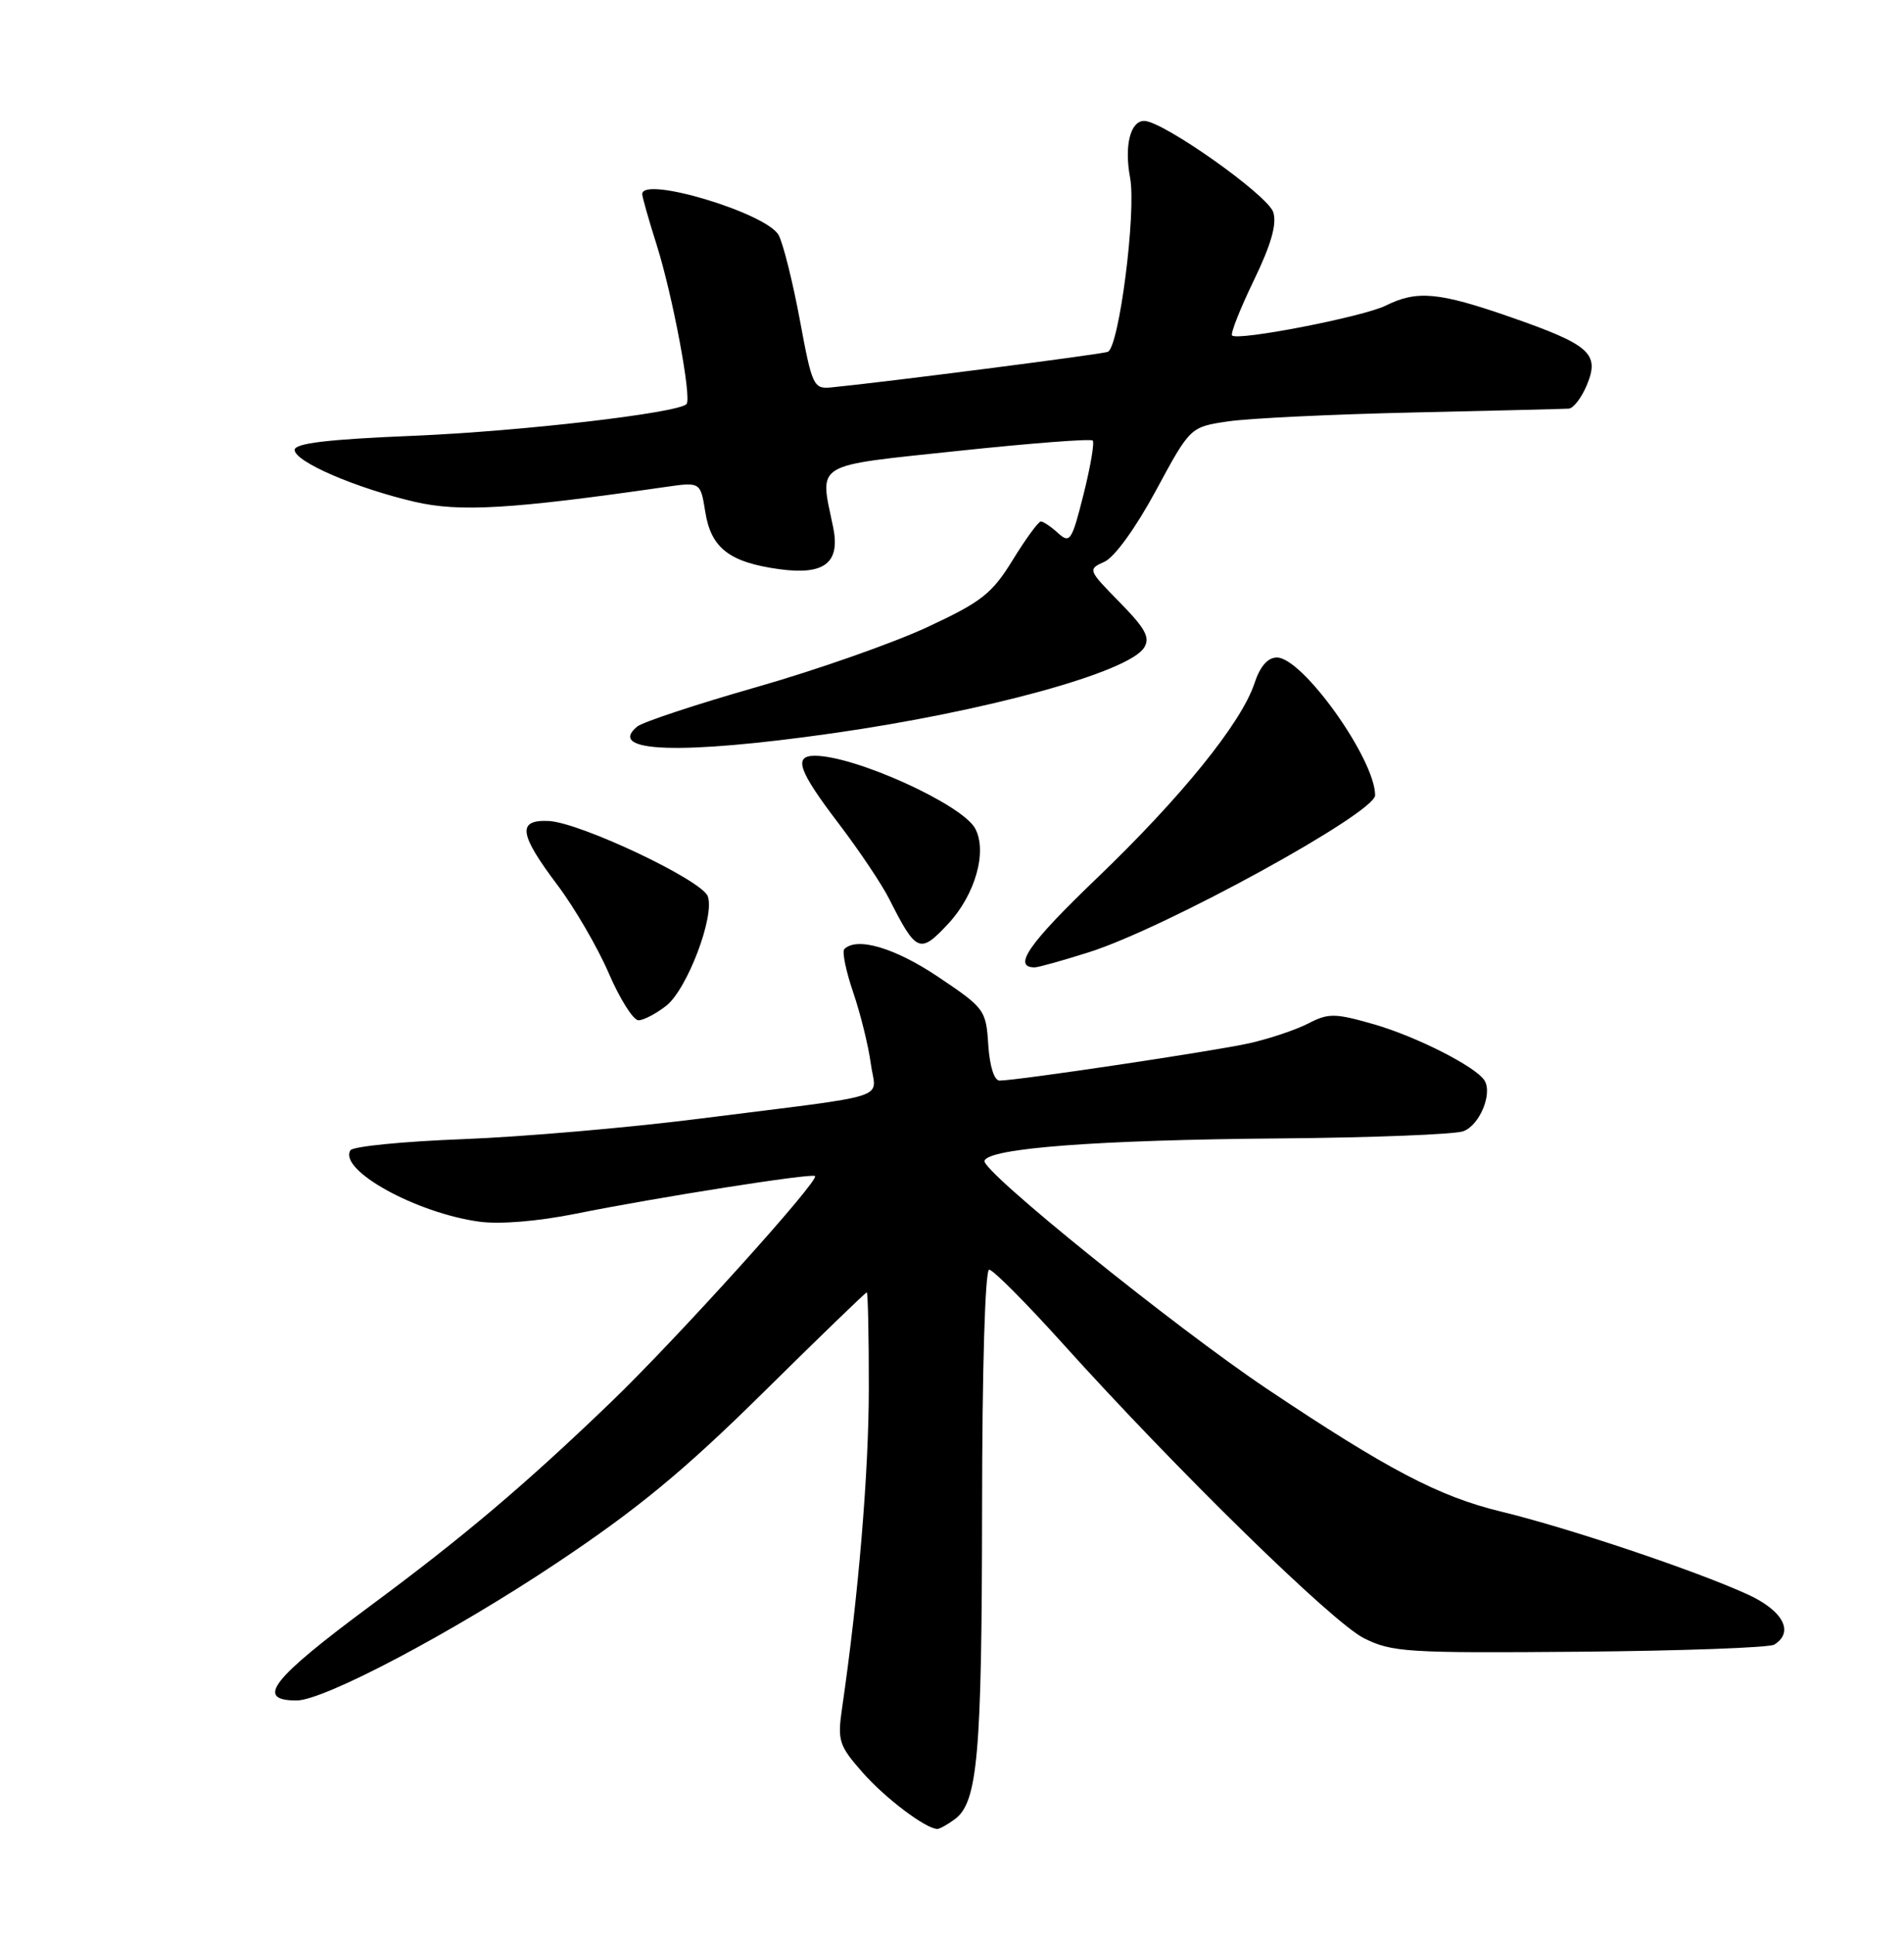 <?xml version="1.0" encoding="UTF-8" standalone="no"?>
<!DOCTYPE svg PUBLIC "-//W3C//DTD SVG 1.1//EN" "http://www.w3.org/Graphics/SVG/1.1/DTD/svg11.dtd" >
<svg xmlns="http://www.w3.org/2000/svg" xmlns:xlink="http://www.w3.org/1999/xlink" version="1.1" viewBox="0 0 252 256">
 <g >
 <path fill="currentColor"
d=" M 126.36 240.72 C 129.40 238.50 129.95 232.29 129.98 199.75 C 129.99 181.10 130.38 168.00 130.92 168.00 C 131.43 168.00 135.80 172.39 140.63 177.75 C 155.74 194.52 176.33 214.65 180.50 216.75 C 184.22 218.62 186.21 218.74 209.08 218.55 C 222.59 218.43 234.18 218.01 234.83 217.61 C 237.52 215.94 235.98 213.09 231.25 210.94 C 224.17 207.73 207.55 202.16 198.64 200.00 C 190.46 198.02 183.64 194.44 167.72 183.79 C 155.51 175.61 129.86 154.92 130.30 153.59 C 130.85 151.92 145.21 150.83 169.50 150.63 C 181.60 150.53 192.47 150.10 193.65 149.69 C 195.81 148.93 197.57 144.73 196.48 142.97 C 195.36 141.15 187.45 137.14 181.81 135.52 C 176.67 134.05 175.82 134.04 173.16 135.42 C 171.53 136.26 168.02 137.44 165.35 138.04 C 160.74 139.07 134.84 142.95 132.30 142.98 C 131.59 142.99 130.99 141.11 130.80 138.25 C 130.51 133.64 130.32 133.38 124.16 129.25 C 118.44 125.41 113.41 123.93 111.75 125.58 C 111.43 125.91 111.96 128.49 112.93 131.33 C 113.90 134.18 114.94 138.40 115.25 140.72 C 115.89 145.64 118.80 144.70 92.50 148.03 C 83.15 149.22 69.08 150.43 61.22 150.73 C 53.37 151.03 46.69 151.69 46.38 152.20 C 44.77 154.81 55.05 160.50 63.45 161.65 C 66.17 162.02 71.23 161.60 76.23 160.59 C 86.86 158.45 107.39 155.21 107.87 155.61 C 108.53 156.15 89.50 177.22 80.86 185.53 C 69.45 196.50 61.38 203.32 49.00 212.49 C 35.92 222.18 33.72 225.00 39.26 225.00 C 42.89 225.00 59.92 216.00 73.70 206.80 C 84.39 199.67 90.54 194.59 100.97 184.30 C 108.38 176.98 114.57 171.00 114.72 171.00 C 114.87 171.00 115.00 176.74 114.99 183.75 C 114.98 194.90 113.62 211.14 111.44 226.09 C 110.83 230.31 111.04 230.97 114.14 234.50 C 117.12 237.90 122.53 241.99 124.06 242.00 C 124.37 242.00 125.40 241.43 126.36 240.72 Z  M 88.18 133.08 C 90.96 130.89 94.65 121.14 93.67 118.58 C 92.84 116.42 76.71 108.80 72.60 108.63 C 68.42 108.45 68.69 110.35 73.79 117.12 C 76.02 120.08 79.07 125.31 80.56 128.75 C 82.04 132.19 83.82 135.00 84.50 135.00 C 85.17 135.00 86.83 134.13 88.18 133.08 Z  M 144.14 125.99 C 154.23 122.80 182.00 107.57 182.00 105.23 C 182.00 100.45 172.41 87.00 169.00 87.00 C 167.79 87.00 166.77 88.17 166.03 90.42 C 164.29 95.67 156.34 105.50 145.10 116.27 C 136.15 124.85 133.96 128.00 136.95 128.00 C 137.41 128.00 140.65 127.10 144.14 125.99 Z  M 125.48 122.25 C 129.07 118.41 130.70 112.67 129.07 109.63 C 127.36 106.44 113.17 100.00 107.84 100.00 C 104.98 100.00 105.67 101.97 111.00 108.97 C 113.71 112.53 116.73 117.03 117.70 118.97 C 121.28 126.05 121.75 126.25 125.48 122.25 Z  M 110.16 97.03 C 130.47 94.14 149.37 88.95 151.42 85.70 C 152.26 84.37 151.62 83.19 148.19 79.69 C 143.98 75.40 143.95 75.33 146.18 74.33 C 147.51 73.74 150.33 69.83 152.99 64.91 C 157.53 56.50 157.53 56.50 162.52 55.76 C 165.26 55.35 176.28 54.82 187.00 54.58 C 197.72 54.34 207.01 54.11 207.63 54.07 C 208.25 54.03 209.33 52.62 210.03 50.93 C 211.75 46.78 210.44 45.62 199.90 41.95 C 190.41 38.65 187.55 38.38 183.40 40.44 C 180.41 41.92 163.84 45.14 163.07 44.39 C 162.83 44.15 164.12 40.89 165.93 37.14 C 168.24 32.37 169.02 29.64 168.52 28.08 C 167.81 25.82 153.91 16.00 151.44 16.00 C 149.60 16.00 148.78 19.29 149.57 23.51 C 150.42 28.03 148.10 46.04 146.61 46.56 C 145.65 46.90 116.94 50.59 110.03 51.26 C 107.67 51.49 107.48 51.08 105.86 42.33 C 104.92 37.29 103.66 32.24 103.06 31.12 C 101.51 28.21 85.00 23.24 85.00 25.68 C 85.00 26.05 85.86 29.09 86.92 32.43 C 89.04 39.15 91.59 52.75 90.86 53.47 C 89.67 54.66 68.93 57.07 54.75 57.66 C 43.38 58.13 39.00 58.65 39.00 59.53 C 39.00 61.09 47.06 64.57 54.85 66.39 C 60.82 67.78 67.64 67.38 88.10 64.43 C 92.71 63.77 92.71 63.77 93.35 67.76 C 94.11 72.54 96.57 74.42 103.20 75.32 C 109.16 76.12 111.25 74.45 110.26 69.71 C 108.47 61.09 107.43 61.72 126.83 59.66 C 136.36 58.65 144.37 58.03 144.62 58.29 C 144.88 58.54 144.33 61.75 143.41 65.41 C 141.86 71.58 141.61 71.96 140.04 70.54 C 139.11 69.69 138.08 69.00 137.76 69.00 C 137.44 69.00 135.76 71.29 134.04 74.09 C 131.29 78.56 129.93 79.63 122.71 82.99 C 118.19 85.09 108.01 88.67 100.07 90.93 C 92.14 93.20 85.06 95.54 84.33 96.14 C 80.22 99.55 90.04 99.89 110.16 97.03 Z "/>
</g>
</svg>